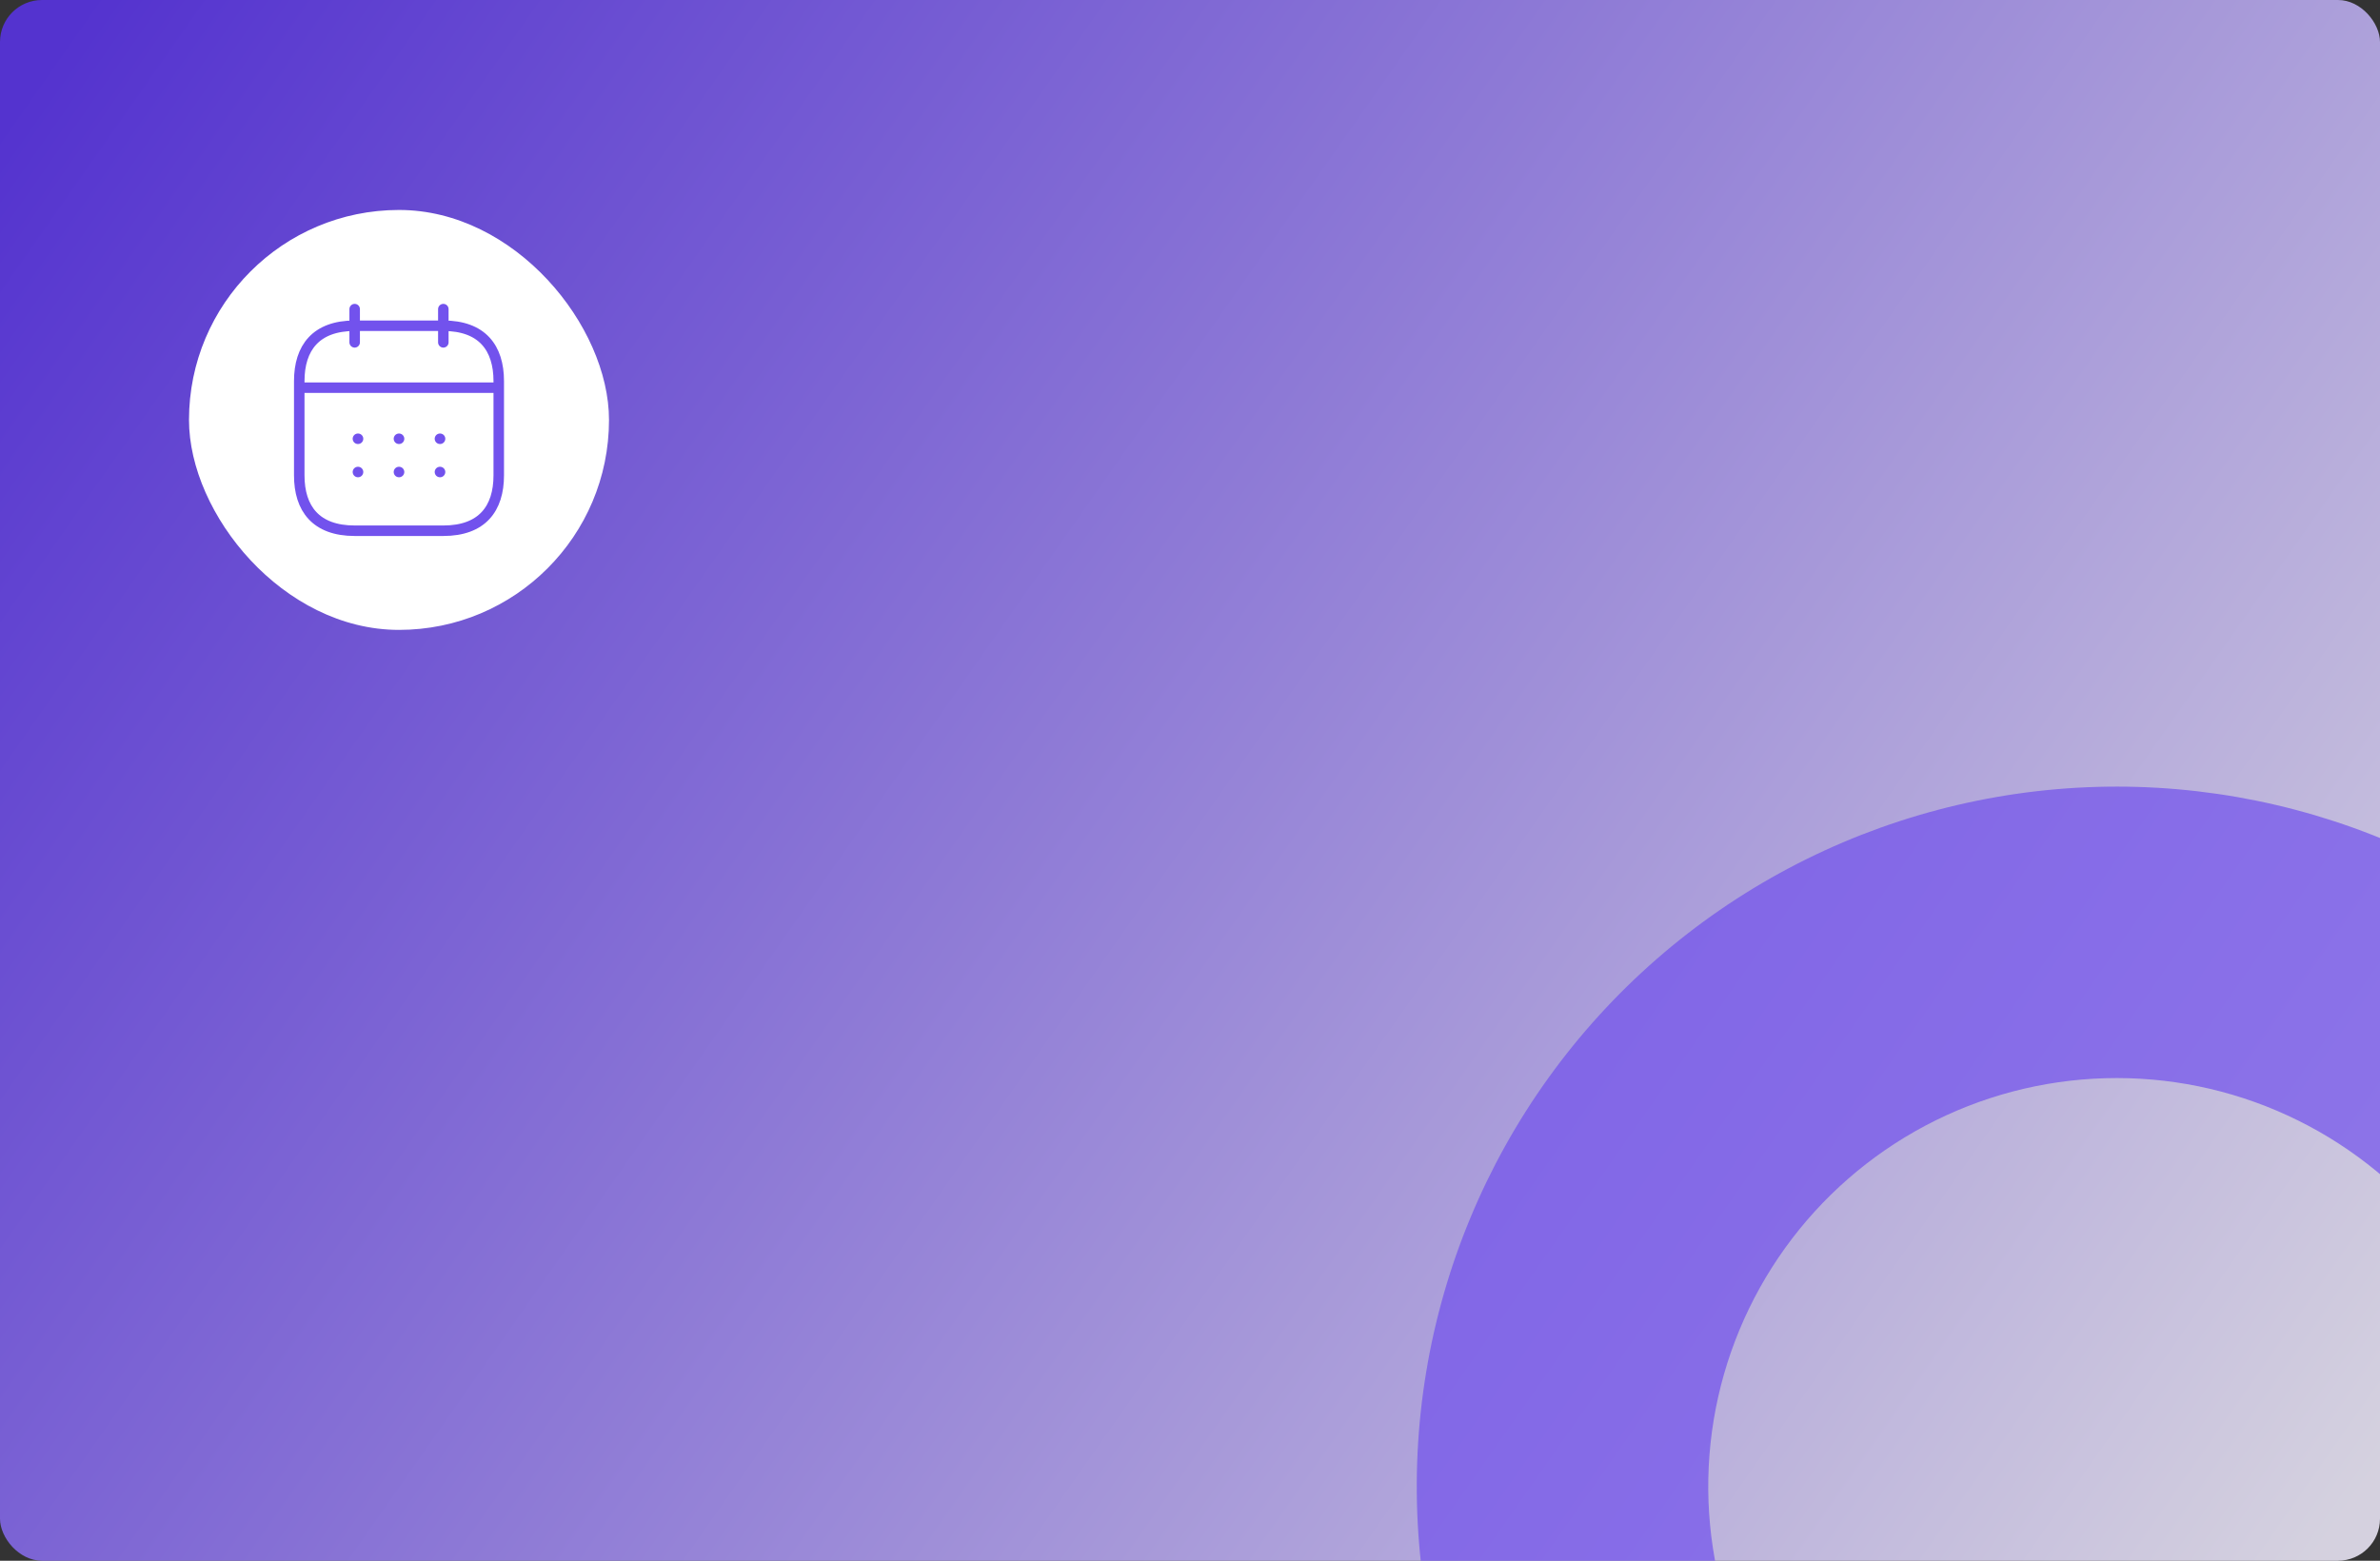 <svg width="340" height="223" viewBox="0 0 340 223" fill="none" xmlns="http://www.w3.org/2000/svg">
<rect x="0" y="0" width="340" height="223" fill="#333333" stroke="none"/>
<g clip-path="url(#clip0_203_5604)">
<rect width="340" height="223" rx="6" fill="url(#paint0_linear_203_5604)" fill-opacity="0.85"/>
<path d="M229.588 280.945C219.04 269.742 211.22 256.257 206.736 241.539C202.251 226.821 201.224 211.266 203.733 196.086C206.242 180.906 212.22 166.509 221.202 154.017C230.185 141.524 241.928 131.273 255.519 124.061C269.111 116.848 284.183 112.87 299.563 112.434C314.943 111.998 330.216 115.118 344.194 121.549C358.172 127.98 370.477 137.551 380.151 149.514C389.826 161.478 396.61 175.514 399.974 190.528L359.341 199.633C357.378 190.871 353.419 182.68 347.773 175.698C342.127 168.716 334.946 163.131 326.788 159.377C318.631 155.624 309.718 153.804 300.742 154.058C291.766 154.312 282.97 156.634 275.038 160.843C267.107 165.052 260.253 171.035 255.011 178.325C249.769 185.616 246.28 194.018 244.816 202.877C243.352 211.736 243.951 220.813 246.569 229.403C249.186 237.992 253.749 245.862 259.905 252.4L229.588 280.945Z" fill="#7150ED" fill-opacity="0.7"/>
<rect x="27" y="30" width="60" height="60" rx="30" fill="white"/>
<path d="M50.667 44.167V48.917M63.333 44.167V48.917M43.542 55.393H70.458M62.85 62.692H62.864M62.85 67.442H62.864M56.993 62.692H57.007M56.993 67.442H57.007M51.133 62.692H51.147M51.133 67.442H51.147M71.25 54.458V67.917C71.25 72.667 68.875 75.833 63.333 75.833H50.667C45.125 75.833 42.75 72.667 42.75 67.917V54.458C42.75 49.708 45.125 46.542 50.667 46.542H63.333C68.875 46.542 71.25 49.708 71.25 54.458Z" stroke="#7252ED" stroke-width="1.5" stroke-linecap="round" stroke-linejoin="round"/>
</g>
<defs>
<linearGradient id="paint0_linear_203_5604" x1="330.755" y1="223" x2="11.745" y2="-0.468" gradientUnits="userSpaceOnUse">
<stop stop-color="#F1EDFD"/>
<stop offset="1" stop-color="#5932EA"/>
</linearGradient>
<clipPath id="clip0_203_5604">
<rect width="340" height="223" rx="6" fill="white"/>
</clipPath>
</defs>
</svg>
